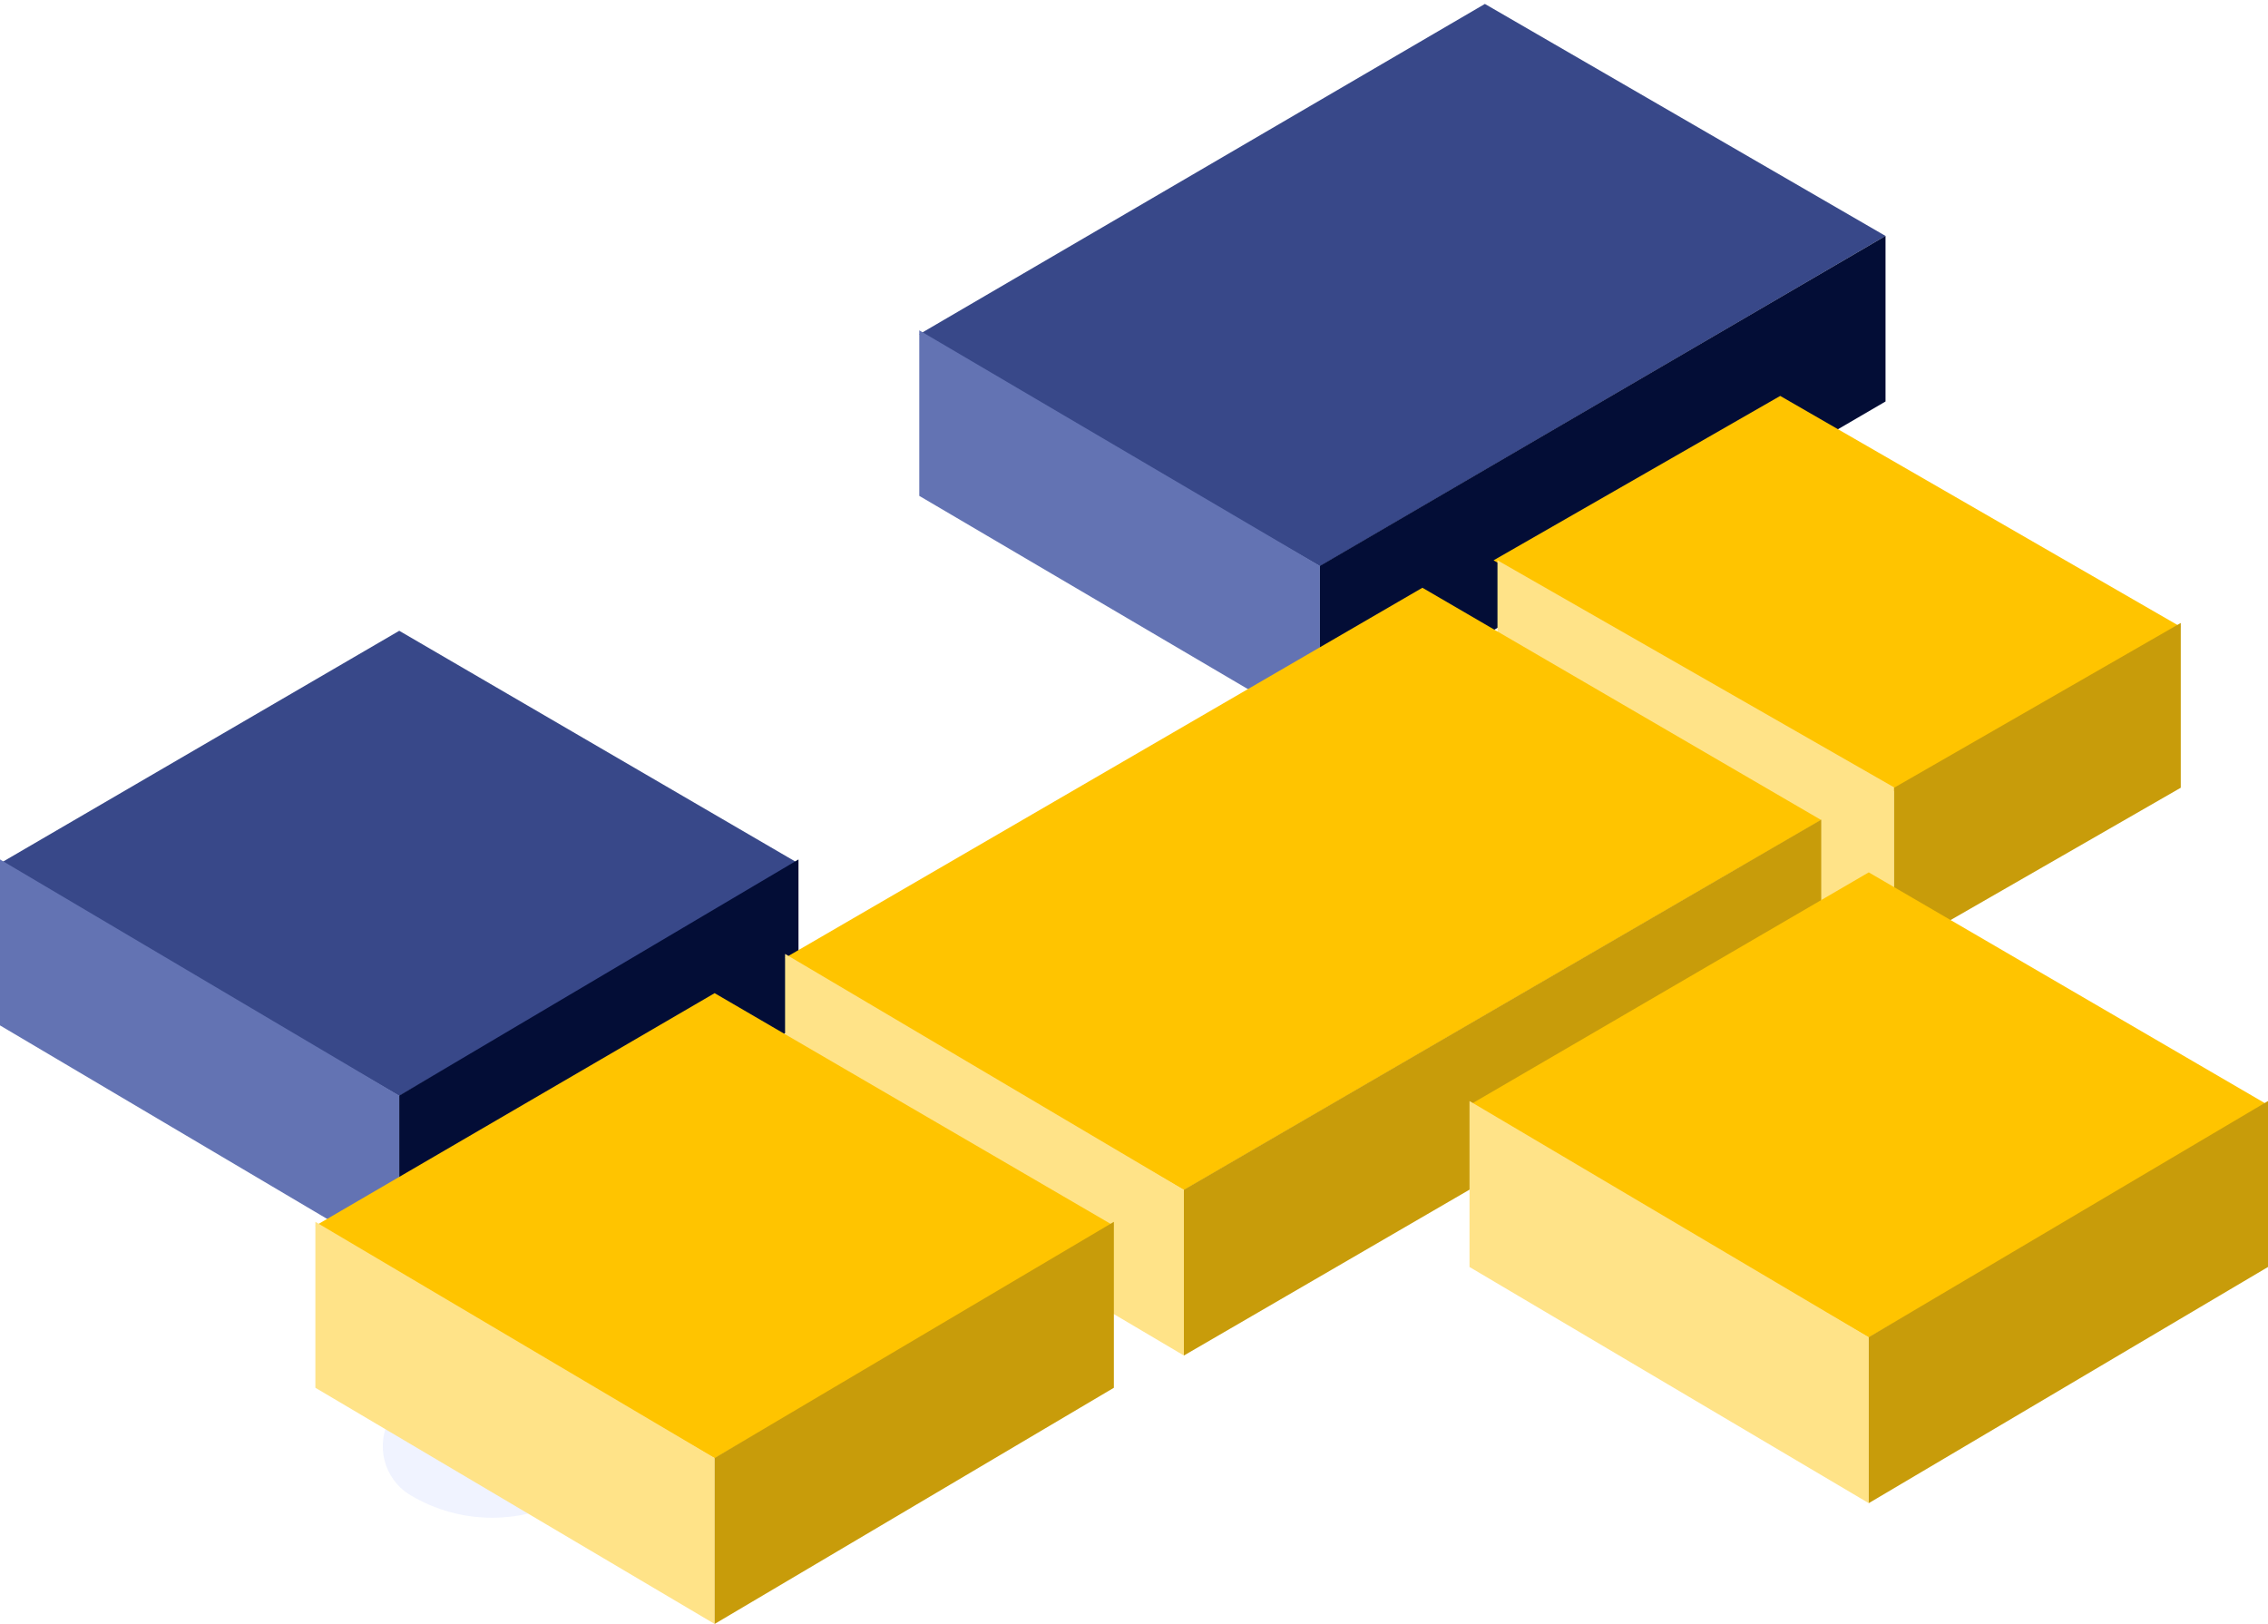 <?xml version="1.0" encoding="UTF-8"?>
<svg width="338px" height="242px" viewBox="0 0 338 242" version="1.1" xmlns="http://www.w3.org/2000/svg" xmlns:xlink="http://www.w3.org/1999/xlink">
    <!-- Generator: Sketch 53.2 (72643) - https://sketchapp.com -->
    <title>Group 21</title>
    <desc>Created with Sketch.</desc>
    <g id="Hub" stroke="none" stroke-width="1" fill="none" fill-rule="evenodd">
        <g id="hub-howItWorks" transform="translate(-233, -871)">
            <g id="Group-5" transform="translate(184, 471)">
                <g id="Group-12" transform="translate(49, 400)">
                    <g id="Group-21">
                        <path d="M85.515,208.271 L85.515,208.271 C89.53,210.671 90.841,215.871 88.442,219.887 C87.723,221.09 86.717,222.096 85.515,222.814 L85.515,222.814 C78.018,227.293 68.668,227.293 61.172,222.814 L61.172,222.814 C57.156,220.415 55.845,215.215 58.244,211.199 C58.963,209.996 59.969,208.99 61.172,208.271 L61.172,208.271 C68.668,203.793 78.018,203.793 85.515,208.271 Z" id="Fill-7786" fill="#CCD6FF" opacity="0.278"></path>
                        <g id="Group" transform="translate(137, 0)"></g>
                        <polygon id="Fill-7786" fill="#384889" points="221.293 0.586 281 35.161 196.707 84.387 137 49.812"></polygon>
                        <polyline id="Fill-7787" fill="#6373B3" points="137 49.226 137 73.894 196.707 109 196.707 84.332 137 49.226"></polyline>
                        <polygon id="Fill-7788" fill="#030D36" points="281 59.829 281 35.161 196.707 84.332 196.707 109"></polygon>
                        <polyline id="Fill-7786" fill="#FFC400" points="222.585 83.5 265.307 59 325 93.417 282.278 117.917"></polyline>
                        <polygon id="Fill-7787" fill="#FFE388" points="223.17 108.055 282.278 141.833 282.278 117.333 223.17 83.5"></polygon>
                        <polyline id="Fill-7788" fill="#C89C0A" points="325 117.388 325 92.833 282.278 117.388 282.278 141.943"></polyline>
                        <polygon id="Fill-7786" fill="#384889" points="59.5 94 119 128.662 59.5 163.325 0 128.662"></polygon>
                        <polyline id="Fill-7787" fill="#6373B3" points="-3.55271368e-15 128.075 -3.55271368e-15 152.805 59.5 188 59.5 163.27 -3.55271368e-15 128.075"></polyline>
                        <polyline id="Fill-7788" fill="#030D36" points="59.5 188 119 152.805 119 128.075 59.5 163.27 59.5 188"></polyline>
                        <polygon id="Fill-7786" fill="#FFC400" points="211.981 87.587 271.417 122.204 176.436 177.357 117 142.74"></polygon>
                        <polyline id="Fill-7787" fill="#FFE388" points="117 142.153 117 166.851 176.436 202 176.436 177.302 117 142.153"></polyline>
                        <polygon id="Fill-7788" fill="#C89C0A" points="271.417 146.847 271.417 122.149 176.436 177.302 176.436 202"></polygon>
                        <polyline id="Fill-7786" fill="#FFC400" points="47 182.662 106.5 148 166 182.662 106.5 217.325 47 182.662"></polyline>
                        <polyline id="Fill-7787" fill="#FFE388" points="47 182.075 47 206.805 106.5 242 106.5 217.27 47 182.075"></polyline>
                        <polyline id="Fill-7788" fill="#C89C0A" points="106.5 242 166 206.805 166 182.075 106.5 217.27 106.5 242"></polyline>
                        <polyline id="Fill-7786" fill="#FFC400" points="219 164.662 278.5 130 338 164.662 278.5 199.325 219 164.662"></polyline>
                        <polyline id="Fill-7787" fill="#FFE388" points="219 164.075 219 188.805 278.5 224 278.5 199.27 219 164.075"></polyline>
                        <polyline id="Fill-7788" fill="#C89C0A" points="278.5 224 338 188.805 338 164.075 278.5 199.27 278.5 224"></polyline>
                    </g>
                </g>
            </g>
        </g>
    </g>
</svg>